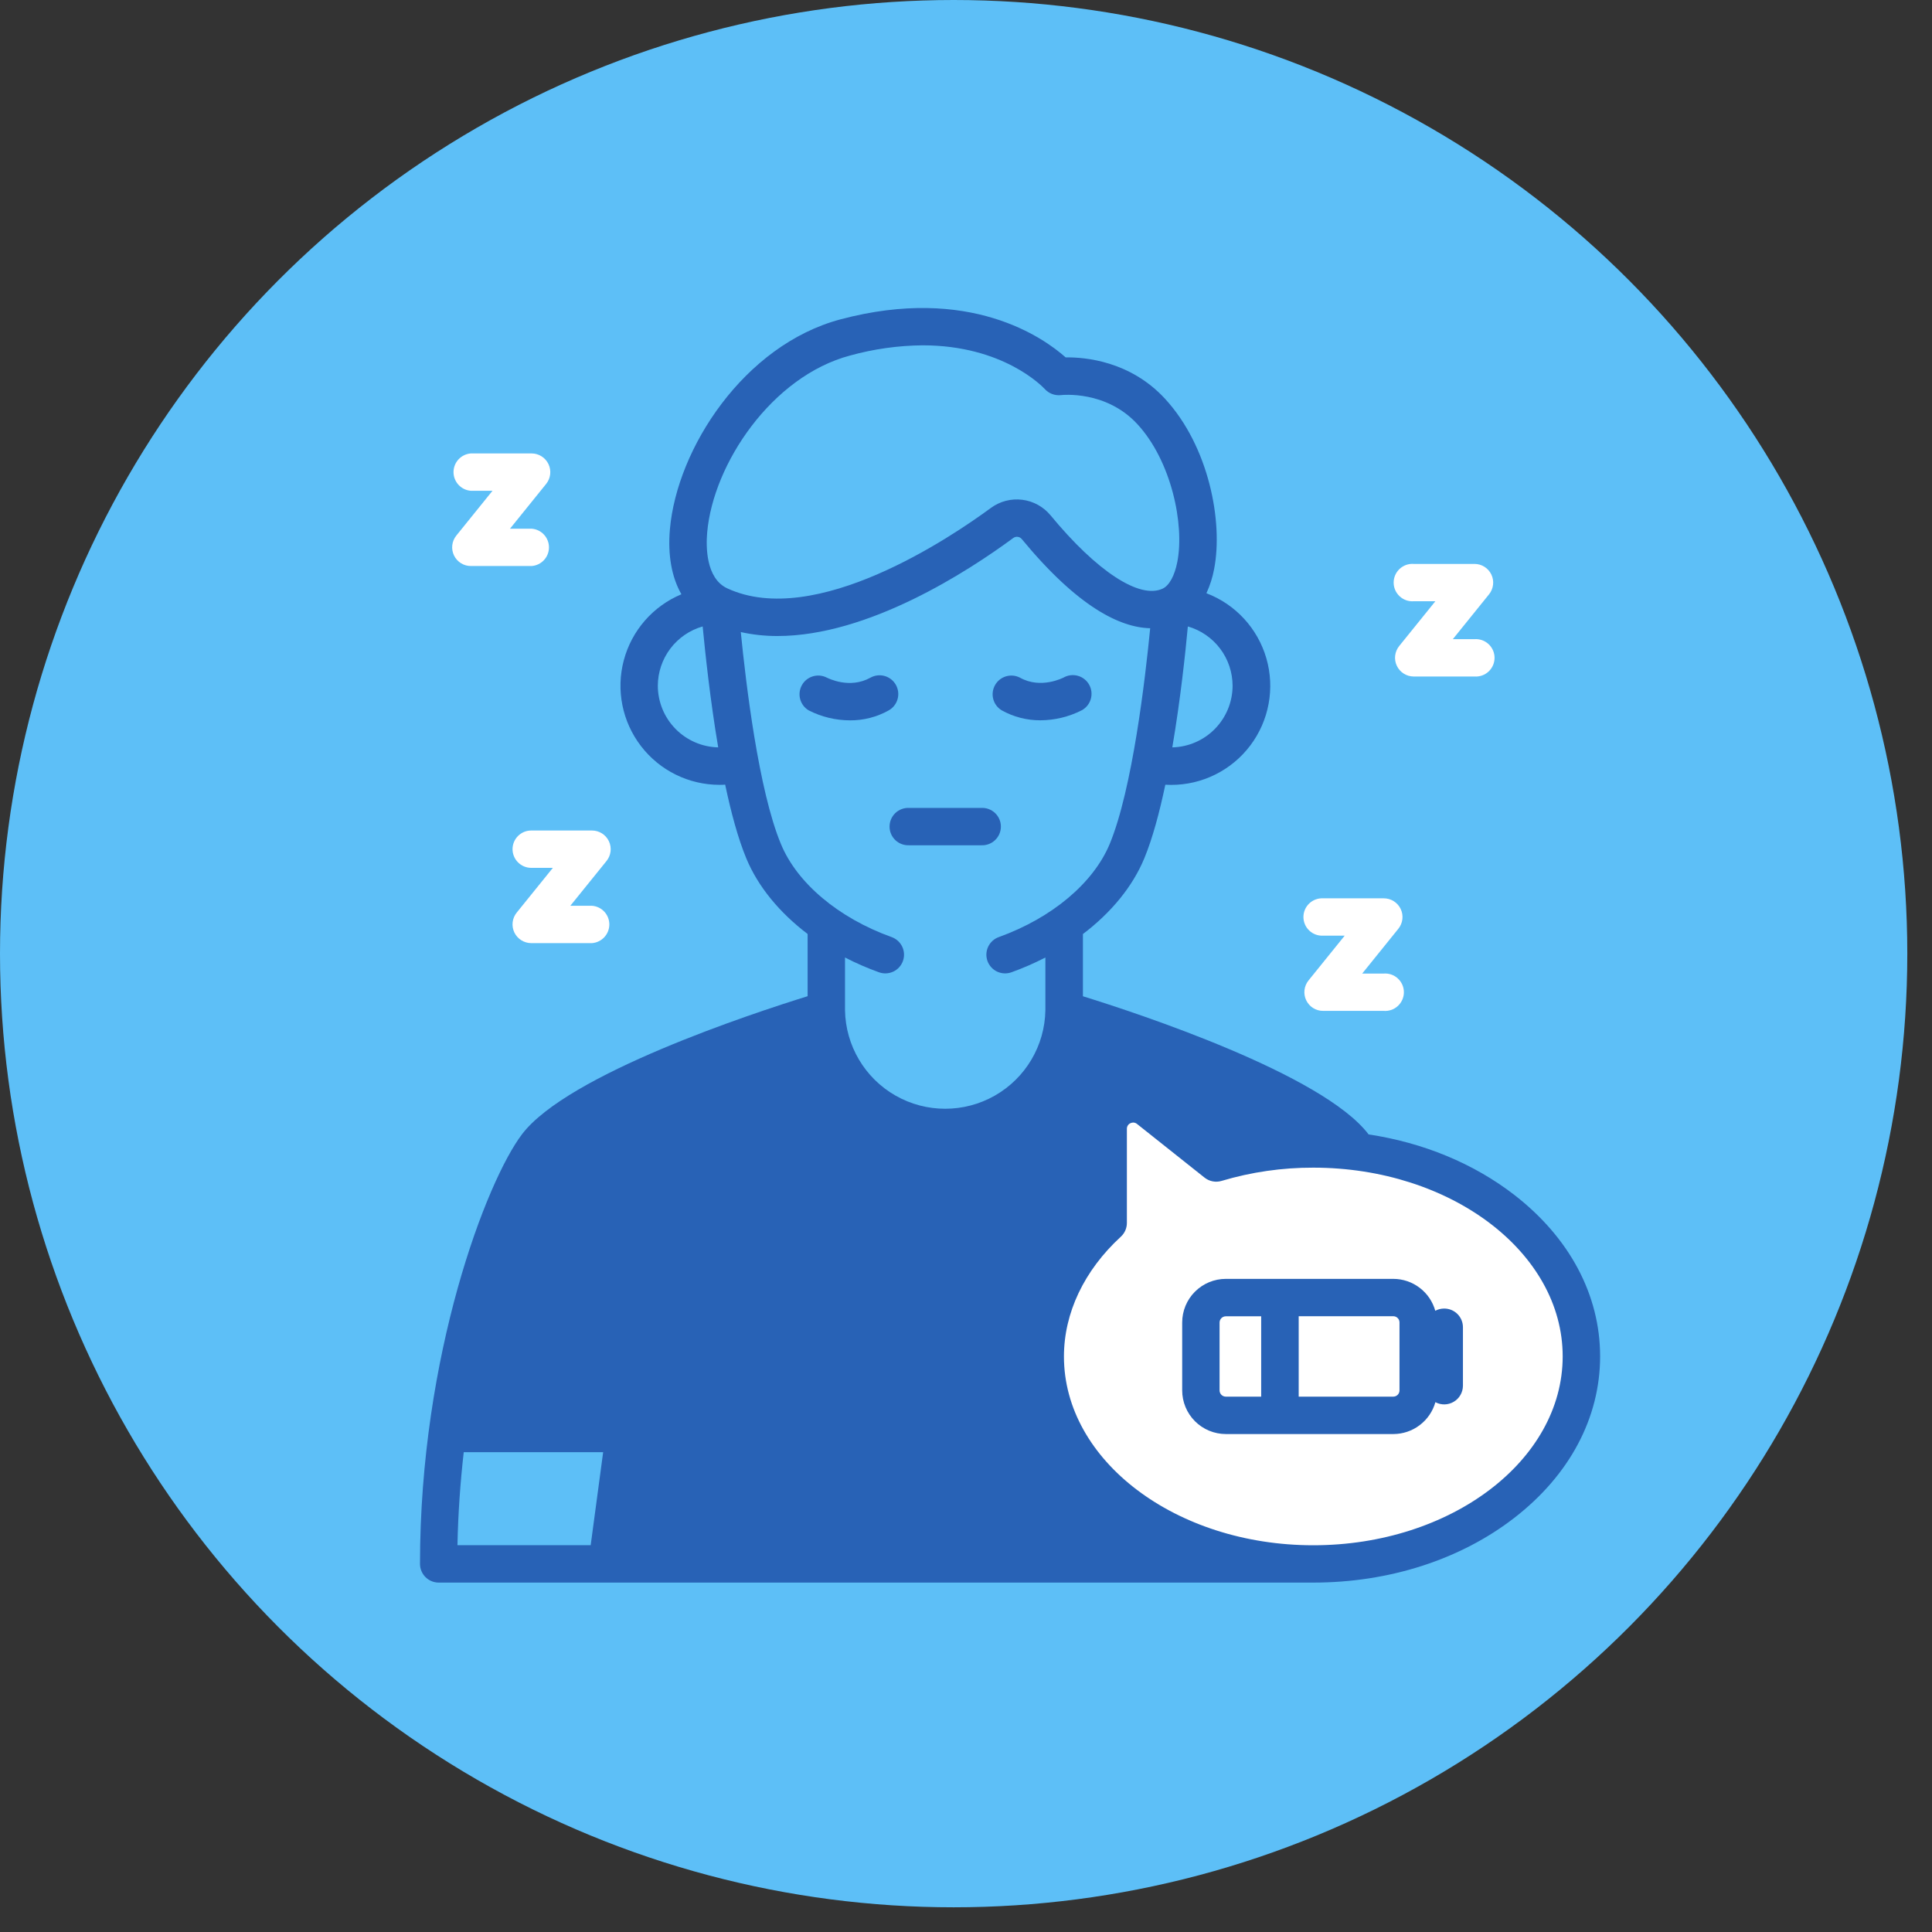<svg width="69" height="69" viewBox="0 0 69 69" fill="none" xmlns="http://www.w3.org/2000/svg">
<rect x="0" y="0" width="69" height="69" fill="#333333" stroke="none"/>
<circle cx="34.059" cy="34.059" r="34.059" fill="#5DBFF7"/>
<path d="M35 53.5L37 41.5L41.5 39L53 42.5L56 46.5V50.5L53 54.5L46 56L35 53.5Z" fill="white"/>
<path d="M35.044 30.188C35.227 30.197 35.405 30.131 35.538 30.005C35.671 29.879 35.746 29.704 35.746 29.521C35.746 29.338 35.671 29.163 35.538 29.037C35.405 28.911 35.227 28.845 35.044 28.854H32.472C32.289 28.845 32.11 28.911 31.977 29.037C31.845 29.163 31.77 29.338 31.77 29.521C31.77 29.704 31.845 29.879 31.977 30.005C32.11 30.131 32.289 30.197 32.472 30.188H35.044Z" fill="#2862B6"/>
<path d="M31.996 24.46C31.816 24.138 31.41 24.023 31.088 24.202C30.341 24.619 29.576 24.221 29.531 24.202C29.209 24.035 28.813 24.155 28.638 24.472C28.463 24.789 28.572 25.188 28.884 25.372C29.341 25.604 29.846 25.726 30.359 25.727C30.842 25.73 31.317 25.608 31.738 25.372C31.894 25.285 32.008 25.14 32.056 24.969C32.105 24.798 32.083 24.615 31.996 24.46L31.996 24.46Z" fill="#2862B6"/>
<path d="M35.776 25.369C36.198 25.605 36.673 25.727 37.156 25.725C37.668 25.723 38.173 25.601 38.63 25.369C38.788 25.285 38.906 25.14 38.956 24.968C39.007 24.796 38.986 24.61 38.899 24.454C38.811 24.297 38.664 24.182 38.491 24.135C38.318 24.087 38.133 24.112 37.978 24.202C37.971 24.202 37.178 24.623 36.427 24.202C36.106 24.036 35.712 24.155 35.536 24.47C35.36 24.786 35.466 25.184 35.776 25.369L35.776 25.369Z" fill="#2862B6"/>
<path d="M54.083 42.675C52.633 41.553 50.83 40.808 48.873 40.514C48.873 40.511 48.873 40.509 48.873 40.507C47.233 38.359 40.646 36.192 38.676 35.581V33.358C39.682 32.596 40.45 31.664 40.866 30.659C41.161 29.948 41.411 29.016 41.619 28.026C41.687 28.03 41.754 28.032 41.821 28.032C42.934 28.035 43.983 27.513 44.653 26.625C45.323 25.736 45.536 24.584 45.228 23.514C44.919 22.445 44.126 21.582 43.086 21.187C43.215 20.909 43.308 20.616 43.363 20.314C43.686 18.641 43.178 15.943 41.605 14.238C40.364 12.894 38.754 12.754 38.059 12.764C37.275 12.067 34.632 10.175 30.012 11.407C26.576 12.324 24.177 16.012 23.925 18.905C23.845 19.83 23.991 20.621 24.336 21.224C23.322 21.647 22.561 22.518 22.279 23.58C21.996 24.642 22.223 25.776 22.893 26.647C23.562 27.519 24.599 28.03 25.698 28.03C25.765 28.03 25.832 28.03 25.899 28.023C26.108 29.014 26.358 29.944 26.654 30.657C27.07 31.661 27.837 32.593 28.843 33.356V35.579C26.872 36.19 20.286 38.357 18.647 40.504C17.374 42.175 15 48.388 15 55.853C15.001 56.22 15.297 56.518 15.664 56.521H46.904C49.609 56.521 52.158 55.7 54.083 54.209C56.059 52.68 57.147 50.631 57.147 48.441C57.147 46.25 56.058 44.205 54.083 42.675ZM44.021 24.491C44.02 25.066 43.794 25.618 43.392 26.029C42.99 26.441 42.443 26.678 41.868 26.692C42.16 24.982 42.338 23.293 42.423 22.373C42.883 22.505 43.287 22.783 43.576 23.165C43.864 23.547 44.02 24.012 44.021 24.491ZM25.256 19.021C25.469 16.567 27.567 13.441 30.357 12.698C31.202 12.464 32.074 12.341 32.951 12.333C35.833 12.333 37.233 13.811 37.307 13.887C37.451 14.05 37.665 14.133 37.882 14.112C37.947 14.105 39.504 13.939 40.619 15.146C41.833 16.461 42.308 18.723 42.048 20.064C41.952 20.559 41.762 20.908 41.527 21.021C40.708 21.411 39.173 20.409 37.521 18.406C37.267 18.098 36.905 17.898 36.509 17.849C36.113 17.799 35.713 17.903 35.391 18.139C33.978 19.179 29.119 22.469 25.975 21.013C25.201 20.655 25.214 19.5 25.256 19.021ZM23.494 24.491C23.495 24.012 23.652 23.546 23.941 23.164C24.23 22.782 24.634 22.505 25.095 22.373C25.184 23.293 25.361 24.982 25.65 26.692C25.075 26.679 24.527 26.442 24.124 26.03C23.721 25.619 23.495 25.067 23.494 24.491ZM31.385 34.722C31.552 34.784 31.737 34.777 31.899 34.702C32.062 34.627 32.187 34.49 32.247 34.323C32.308 34.155 32.298 33.969 32.222 33.809C32.144 33.647 32.006 33.524 31.837 33.465C29.943 32.783 28.466 31.538 27.891 30.145C27.091 28.228 26.638 24.395 26.457 22.574C26.887 22.669 27.326 22.716 27.766 22.715C31.024 22.715 34.585 20.396 36.188 19.214C36.283 19.144 36.418 19.161 36.492 19.253C38.5 21.686 40.006 22.412 41.078 22.437C40.907 24.195 40.447 28.178 39.631 30.145C39.049 31.538 37.572 32.782 35.677 33.465C35.508 33.524 35.37 33.647 35.293 33.809C35.216 33.969 35.207 34.155 35.267 34.323C35.328 34.49 35.453 34.627 35.615 34.702C35.777 34.777 35.962 34.784 36.13 34.722C36.543 34.573 36.945 34.398 37.335 34.197V36.077C37.316 37.342 36.629 38.502 35.53 39.129C34.431 39.755 33.083 39.755 31.984 39.129C30.885 38.502 30.199 37.342 30.179 36.077V34.197C30.569 34.398 30.972 34.573 31.385 34.722ZM16.562 51.864H21.541L21.096 55.185H16.338C16.361 54.041 16.441 52.929 16.562 51.864ZM46.903 55.188C41.993 55.188 37.998 52.165 37.998 48.446C37.998 46.892 38.719 45.372 40.03 44.168C40.168 44.041 40.246 43.863 40.246 43.676V40.315C40.244 40.229 40.294 40.15 40.372 40.115C40.403 40.1 40.437 40.092 40.472 40.091C40.521 40.092 40.569 40.109 40.608 40.141L43.02 42.058C43.191 42.194 43.418 42.238 43.628 42.175C44.691 41.858 45.794 41.699 46.903 41.702C51.814 41.702 55.81 44.725 55.81 48.443C55.81 52.161 51.815 55.188 46.903 55.188Z" fill="#2862B6"/>
<path d="M47.253 33.416H48.025L46.733 35.016C46.571 35.216 46.539 35.492 46.65 35.724C46.761 35.956 46.996 36.104 47.253 36.103H49.422C49.607 36.117 49.789 36.053 49.925 35.926C50.061 35.8 50.139 35.622 50.139 35.437C50.139 35.251 50.061 35.073 49.925 34.947C49.789 34.82 49.607 34.756 49.422 34.77H48.65L49.942 33.169C50.103 32.969 50.135 32.694 50.024 32.462C49.913 32.23 49.678 32.083 49.422 32.083H47.253C47.07 32.074 46.892 32.14 46.759 32.266C46.626 32.392 46.551 32.567 46.551 32.75C46.551 32.933 46.626 33.108 46.759 33.234C46.892 33.36 47.07 33.426 47.253 33.416L47.253 33.416Z" fill="white"/>
<path d="M50.491 21.473H51.263L49.971 23.073C49.809 23.274 49.777 23.549 49.888 23.781C49.999 24.013 50.234 24.161 50.491 24.161H52.659C52.845 24.174 53.027 24.11 53.163 23.984C53.299 23.857 53.377 23.68 53.377 23.494C53.377 23.308 53.299 23.131 53.163 23.004C53.027 22.878 52.845 22.814 52.659 22.827H51.887L53.179 21.227C53.341 21.027 53.374 20.751 53.263 20.519C53.151 20.287 52.917 20.139 52.659 20.14H50.491C50.306 20.126 50.123 20.19 49.987 20.317C49.851 20.443 49.773 20.621 49.773 20.806C49.773 20.992 49.851 21.17 49.987 21.296C50.123 21.423 50.306 21.487 50.491 21.473Z" fill="white"/>
<path d="M18.305 30.326C18.305 30.695 18.604 30.994 18.973 30.995H19.745L18.452 32.595C18.291 32.795 18.259 33.071 18.37 33.303C18.481 33.534 18.715 33.682 18.973 33.683H21.142C21.491 33.657 21.762 33.366 21.762 33.016C21.762 32.665 21.491 32.374 21.142 32.349H20.369L21.662 30.749H21.662C21.824 30.548 21.856 30.273 21.745 30.041C21.634 29.808 21.399 29.661 21.142 29.661H18.972C18.605 29.661 18.306 29.959 18.305 30.326L18.305 30.326Z" fill="white"/>
<path d="M16.817 17.528H17.589L16.297 19.128C16.135 19.328 16.103 19.604 16.214 19.836C16.325 20.068 16.56 20.216 16.817 20.215H18.986C19.336 20.19 19.606 19.899 19.606 19.549C19.606 19.198 19.336 18.907 18.986 18.882H18.214L19.506 17.282C19.667 17.081 19.699 16.806 19.588 16.574C19.477 16.342 19.243 16.195 18.986 16.194H16.817C16.468 16.22 16.197 16.511 16.197 16.861C16.197 17.211 16.468 17.502 16.817 17.528H16.817Z" fill="white"/>
<path d="M51.576 46.734C51.466 46.734 51.357 46.761 51.26 46.813C51.168 46.486 50.973 46.198 50.703 45.993C50.433 45.787 50.103 45.675 49.764 45.674H43.779C43.366 45.674 42.97 45.839 42.677 46.131C42.385 46.423 42.221 46.819 42.221 47.233V49.657C42.221 50.07 42.386 50.467 42.678 50.759C42.97 51.051 43.366 51.215 43.779 51.216H49.764C50.103 51.215 50.434 51.104 50.704 50.898C50.975 50.693 51.172 50.405 51.264 50.078C51.471 50.189 51.721 50.183 51.922 50.062C52.124 49.942 52.247 49.724 52.248 49.489V47.401C52.248 47.224 52.177 47.053 52.051 46.928C51.925 46.803 51.754 46.733 51.576 46.734L51.576 46.734ZM43.556 49.658V47.233C43.557 47.111 43.656 47.011 43.779 47.011H45.042V49.88H43.779C43.656 49.88 43.557 49.781 43.556 49.658V49.658ZM49.982 49.658H49.982C49.982 49.717 49.959 49.773 49.917 49.815C49.875 49.857 49.819 49.88 49.76 49.88H46.382V47.008H49.76C49.819 47.008 49.875 47.031 49.917 47.073C49.959 47.114 49.982 47.171 49.982 47.23L49.982 49.658Z" fill="#2862B6"/>
</svg>
